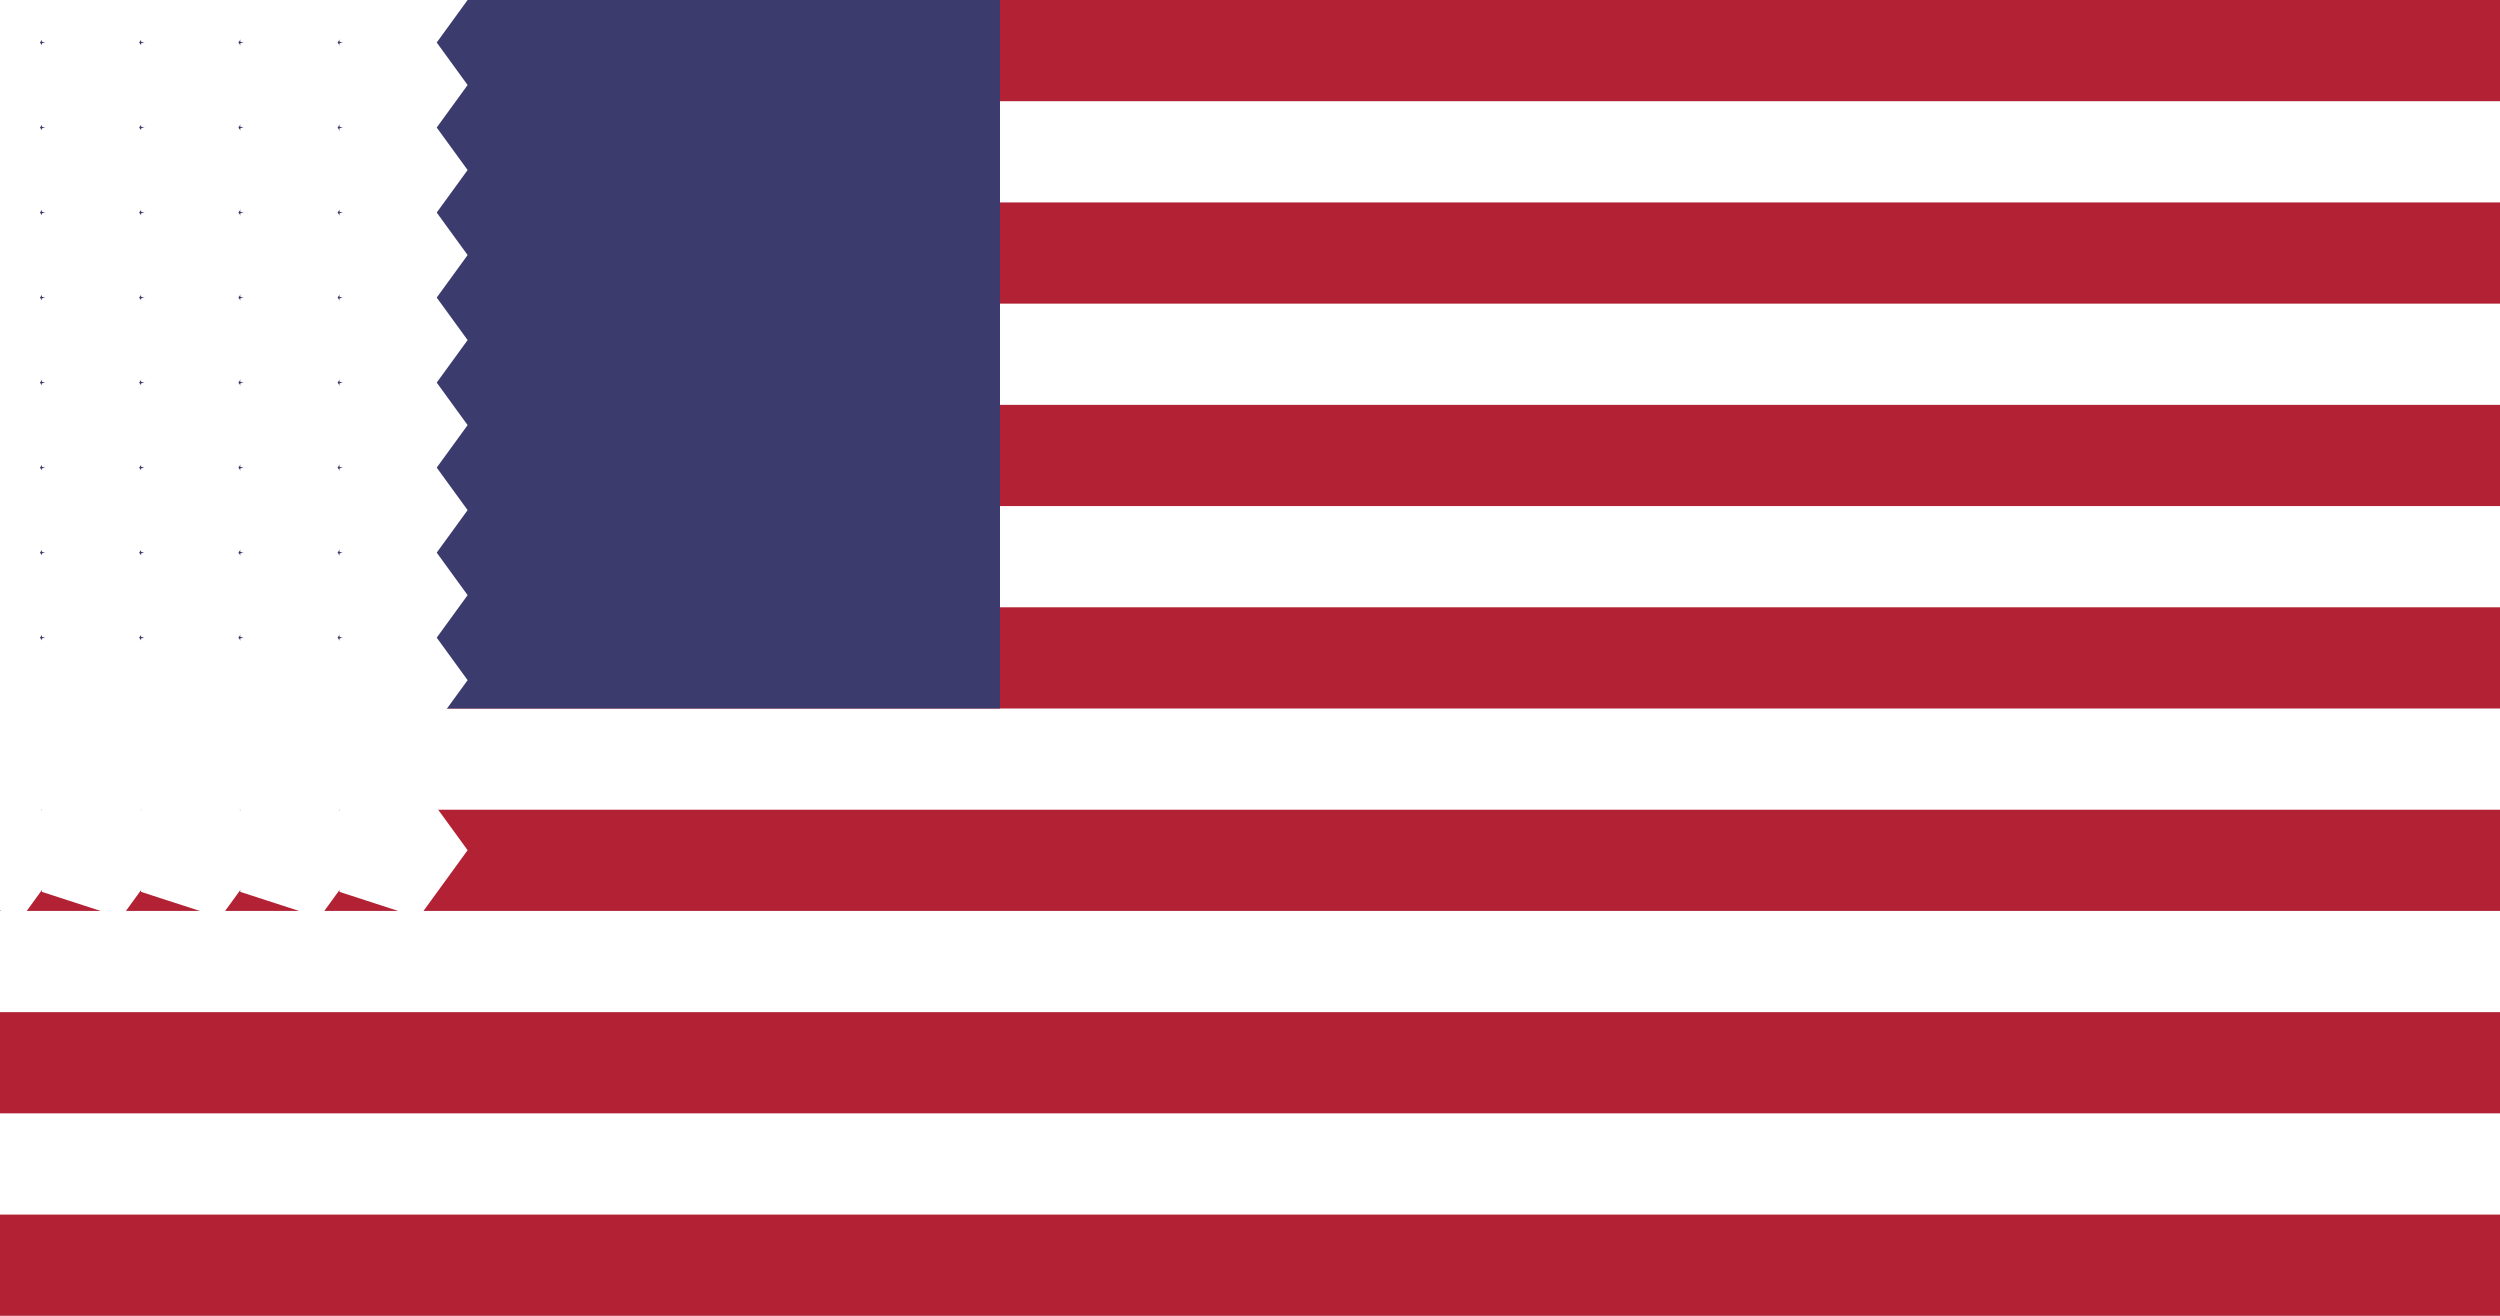 <svg xmlns="http://www.w3.org/2000/svg" viewBox="0 0 7410 3900">
  <rect width="7410" height="3900" fill="#b22234"/>
  <g fill="#fff">
    <rect y="300" width="7410" height="300"/>
    <rect y="900" width="7410" height="300"/>
    <rect y="1500" width="7410" height="300"/>
    <rect y="2100" width="7410" height="300"/>
    <rect y="2700" width="7410" height="300"/>
    <rect y="3300" width="7410" height="300"/>
  </g>
  <rect width="2964" height="2100" fill="#3c3b6e"/>
  <g fill="#fff" transform="scale(210)">
    <g id="s">
      <g id="t">
        <polygon points="1,0 0.309,0.951 -0.809,0.588 -0.809,-0.588 0.309,-0.951"/>
      </g>
      <use href="#t" x="1.4"/>
      <use href="#t" x="2.8"/>
      <use href="#t" x="4.2"/>
      <use href="#t" x="5.6"/>
    </g>
    <use href="#s" x="0" y="1.2"/>
    <use href="#s" x="0" y="2.4"/>
    <use href="#s" x="0" y="3.6"/>
    <use href="#s" x="0" y="4.8"/>
    <use href="#s" x="0" y="6"/>
    <use href="#s" x="0" y="7.2"/>
    <use href="#s" x="0" y="8.4"/>
    <use href="#s" x="0" y="9.6"/>
    <use href="#s" x="0" y="10.8"/>
    <use href="#s" x="0" y="12"/>
  </g>
</svg>
